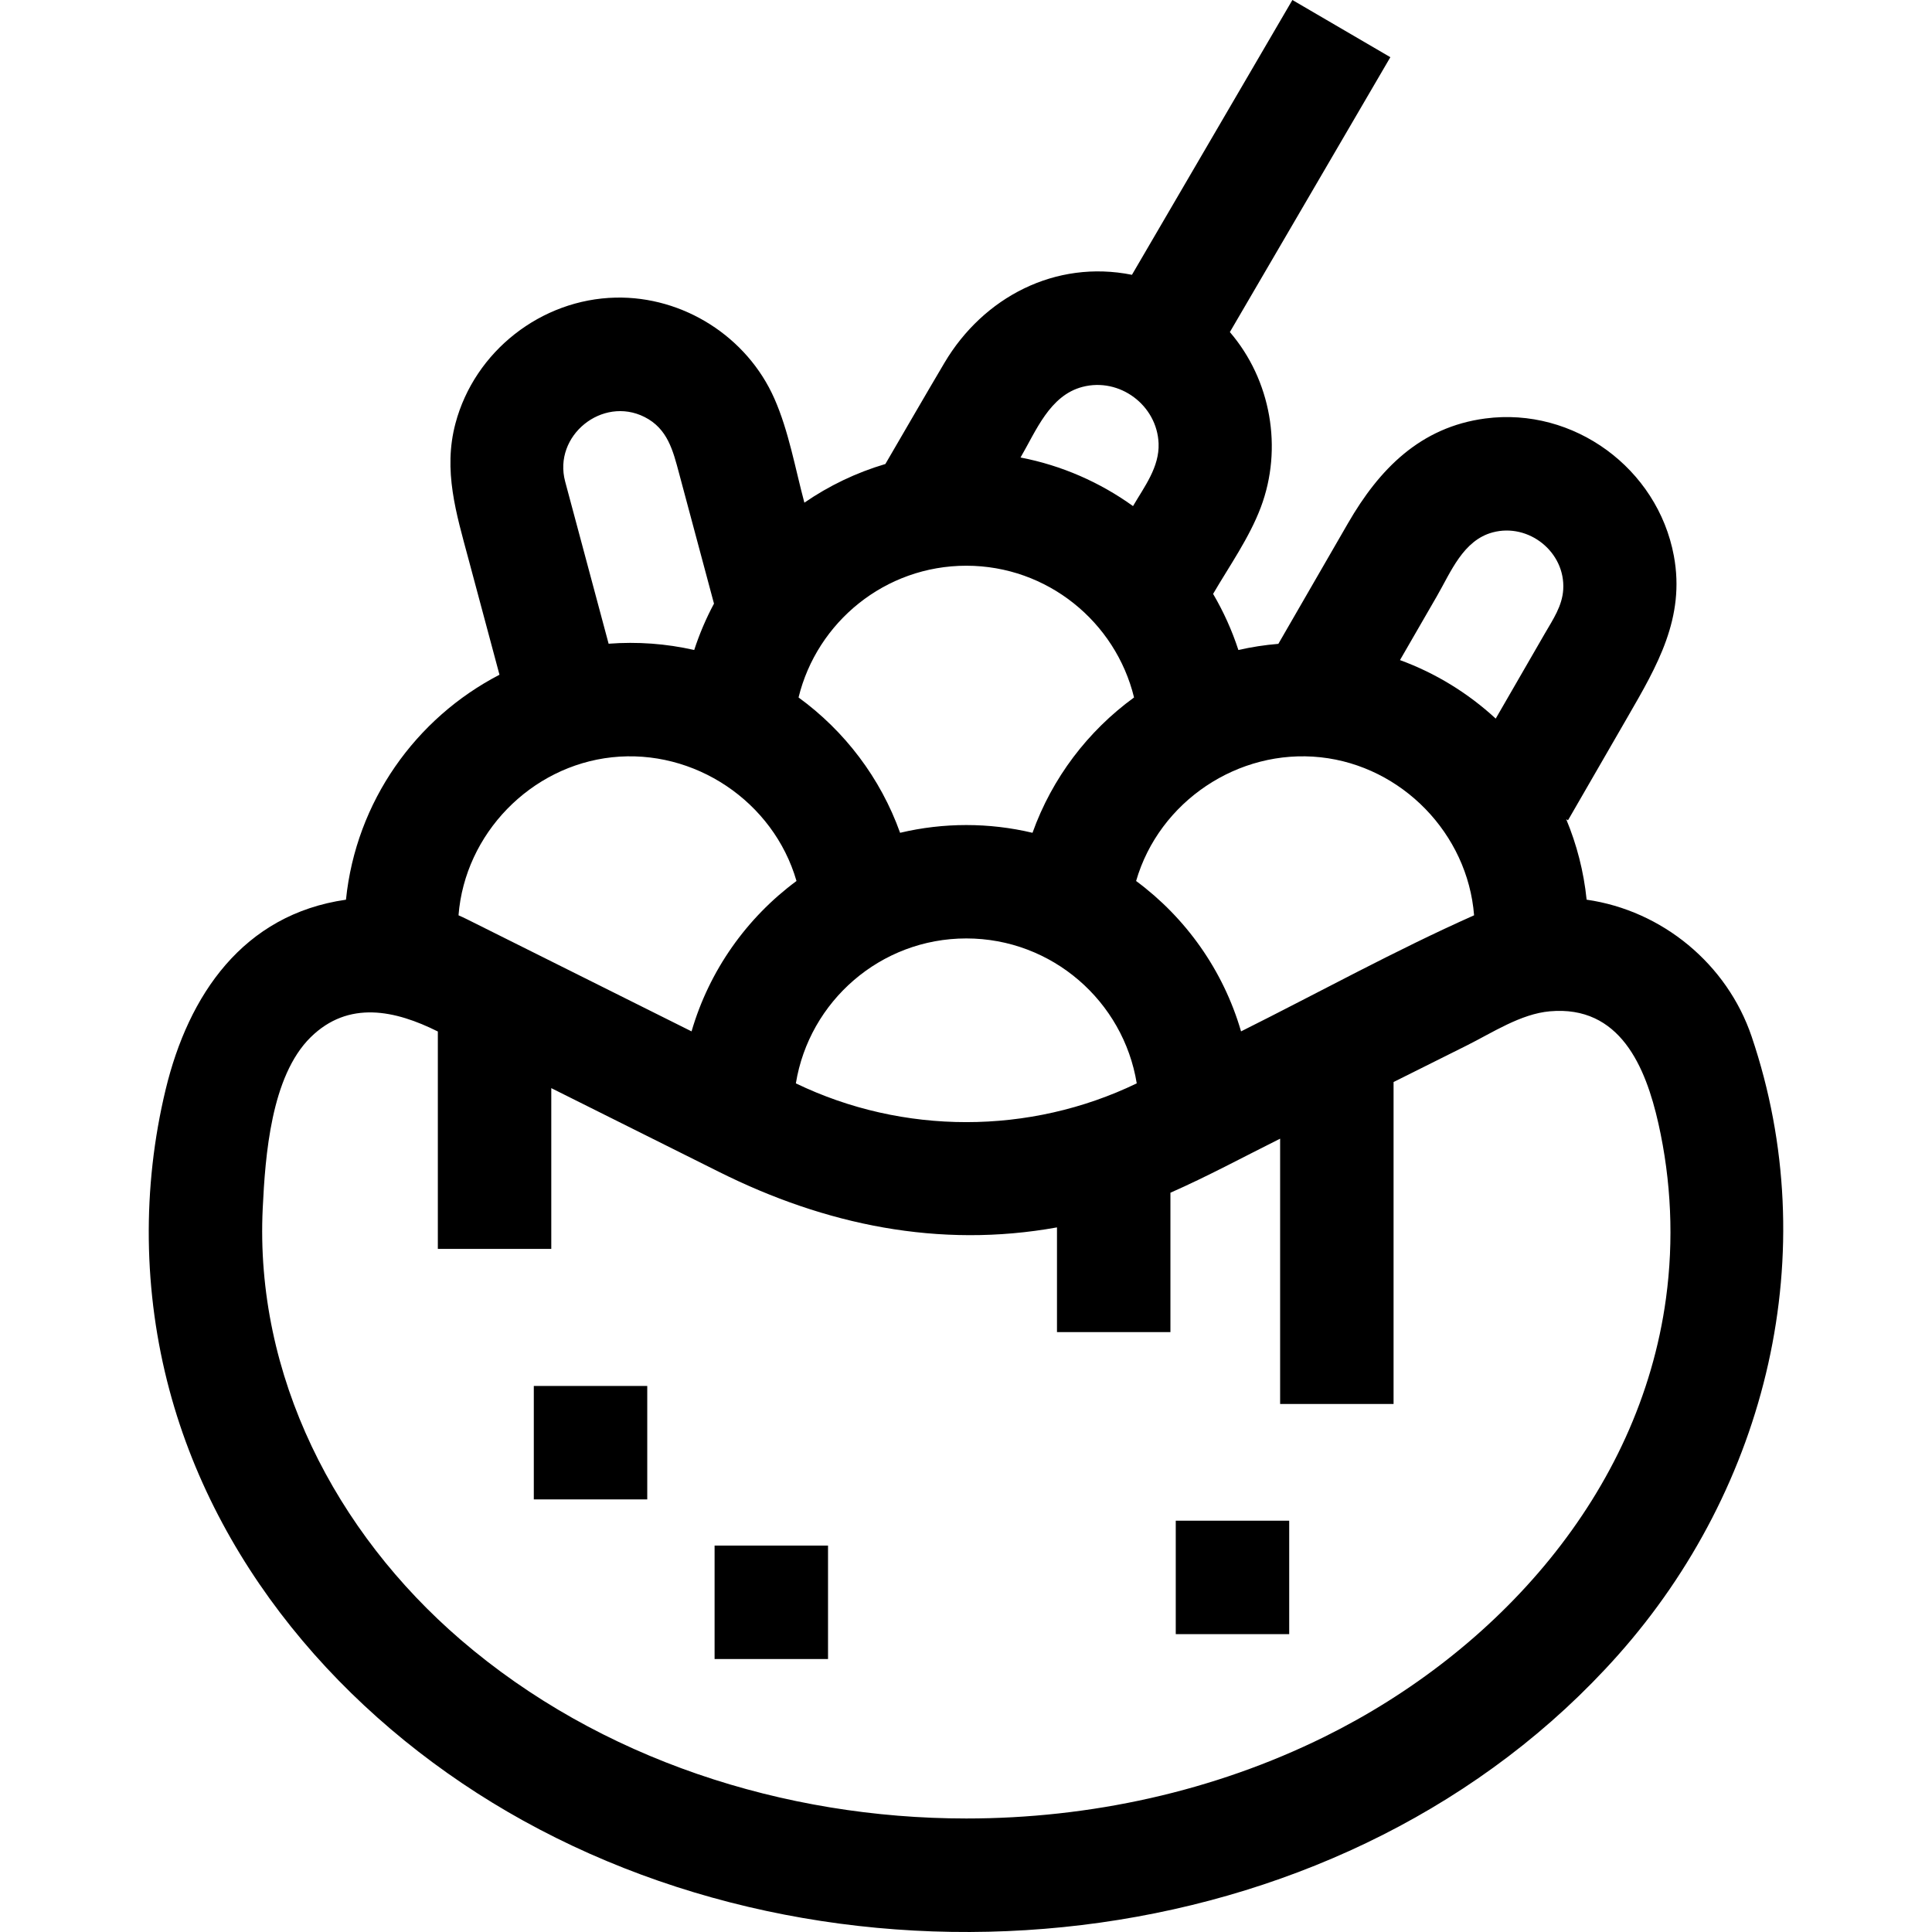 <svg id="Capa_1" enable-background="new 0 0 510.924 510.924" height="512" viewBox="0 0 510.924 510.924" width="512" xmlns="http://www.w3.org/2000/svg"><path d="m463.239 274.146c-6.487-19.174-23.623-33.351-43.649-36.222-.761-7.465-2.621-14.608-5.4-21.276l.475.274c5.263-9.116 10.527-18.233 15.79-27.349 7.764-13.448 15.251-26.169 12.204-42.575-4.292-23.114-26.472-39.417-49.865-36.328-17.223 2.274-28.073 13.434-36.301 27.685-6.142 10.638-12.284 21.276-18.426 31.913-3.601.296-7.129.844-10.571 1.628-1.7-5.217-3.952-10.184-6.687-14.837 4.325-7.407 9.582-14.84 12.615-22.897 5.879-15.616 2.701-33.677-8.181-46.342l42.443-72.694-25.906-15.126-42.431 72.673c-20.266-4.063-39.314 5.951-49.57 23.253-5.271 8.893-10.426 17.857-15.639 26.784-7.723 2.282-14.934 5.757-21.418 10.225-2.432-9.076-4.126-18.894-7.93-27.52-7.217-16.368-24.094-27.096-41.975-26.71-19.705.425-37.288 14.181-42.366 33.258-3.321 12.476.223 23.869 3.417 35.792 2.741 10.228 5.481 20.457 8.222 30.685-22.149 11.474-37.953 33.556-40.597 59.488-27.218 3.904-41.645 25.18-47.676 50.155-6.296 26.076-5.94 53.624.995 79.534 13.204 49.328 49.459 89.458 93.578 113.869 91.614 50.69 218.708 35.805 289.509-43.794 39.552-44.465 54.612-106.594 35.34-163.546zm-135.039-1.394c-4.685-16.114-14.581-30.027-27.753-39.771 6.092-21.04 27.029-35.064 48.79-32.717 21.508 2.32 38.896 20.216 40.59 41.792-20.914 9.304-41.146 20.471-61.627 30.696zm-204.744-29.671c-.726-.363-1.462-.697-2.2-1.025 1.695-21.576 19.083-39.471 40.591-41.791 21.761-2.347 42.698 11.676 48.79 32.716-13.172 9.744-23.068 23.658-27.753 39.771zm132.086 5.09c22.683 0 41.55 16.626 45.073 38.33-28.33 13.667-61.813 13.668-90.145 0 3.522-21.704 22.388-38.33 45.072-38.33zm139.202-107.38c9.531-2.547 19.257 5.207 18.657 15.114-.265 4.38-2.732 7.942-4.852 11.614-4.333 7.506-8.667 15.012-13 22.517-7.273-6.705-15.854-12.011-25.318-15.472 3.262-5.65 6.524-11.3 9.786-16.949 3.681-6.378 6.917-14.731 14.727-16.824zm-108.505-38.47c9.847-2.583 19.767 4.85 20.155 14.96.239 6.239-3.766 11.425-6.763 16.556-8.719-6.275-18.815-10.742-29.747-12.849 4.109-7.036 7.706-16.394 16.355-18.667zm-30.697 47.287c21.45 0 39.485 14.869 44.362 34.839-12.214 8.885-21.677 21.322-26.855 35.79-11.486-2.732-23.527-2.733-35.014 0-5.177-14.468-14.641-26.905-26.855-35.79 4.878-19.969 22.911-34.839 44.362-34.839zm-106.081-22.251c-3.257-12.163 9.822-22.683 20.966-17.093 6.152 3.086 7.559 8.944 9.164 14.934 3.075 11.478 6.151 22.956 9.226 34.434-2.09 3.897-3.841 7.999-5.23 12.264-7.422-1.691-15.049-2.241-22.636-1.661zm106.081 353.548c-48.132 0-96.951-15.629-133.704-47.253-33.134-28.51-54.492-69.851-52.358-114.146.666-13.825 2.189-34.873 12.656-45.184 10.038-9.888 22.43-7.142 33.652-1.539v57.498h30v-42.52c14.805 7.392 29.61 14.783 44.415 22.175 28.022 13.991 58.125 20.287 89.319 14.653v27.692h30v-36.858c9.851-4.34 19.383-9.491 29.011-14.298v70.156h30v-85.134c6.454-3.222 12.908-6.444 19.361-9.666 6.784-3.387 14.271-8.359 21.977-9.038 18.544-1.633 25.323 14.666 28.701 29.683 3.405 15.138 4.095 30.861 2.004 46.237-7.024 51.668-44.663 93.36-90.258 115.91-29.34 14.509-62.096 21.632-94.776 21.632z"/><path d="m141.167 366.522h30v30h-30z"/><path d="m188.975 408.734h30v30h-30z"/><path d="m310.934 402.153h30v30h-30z"/></svg>